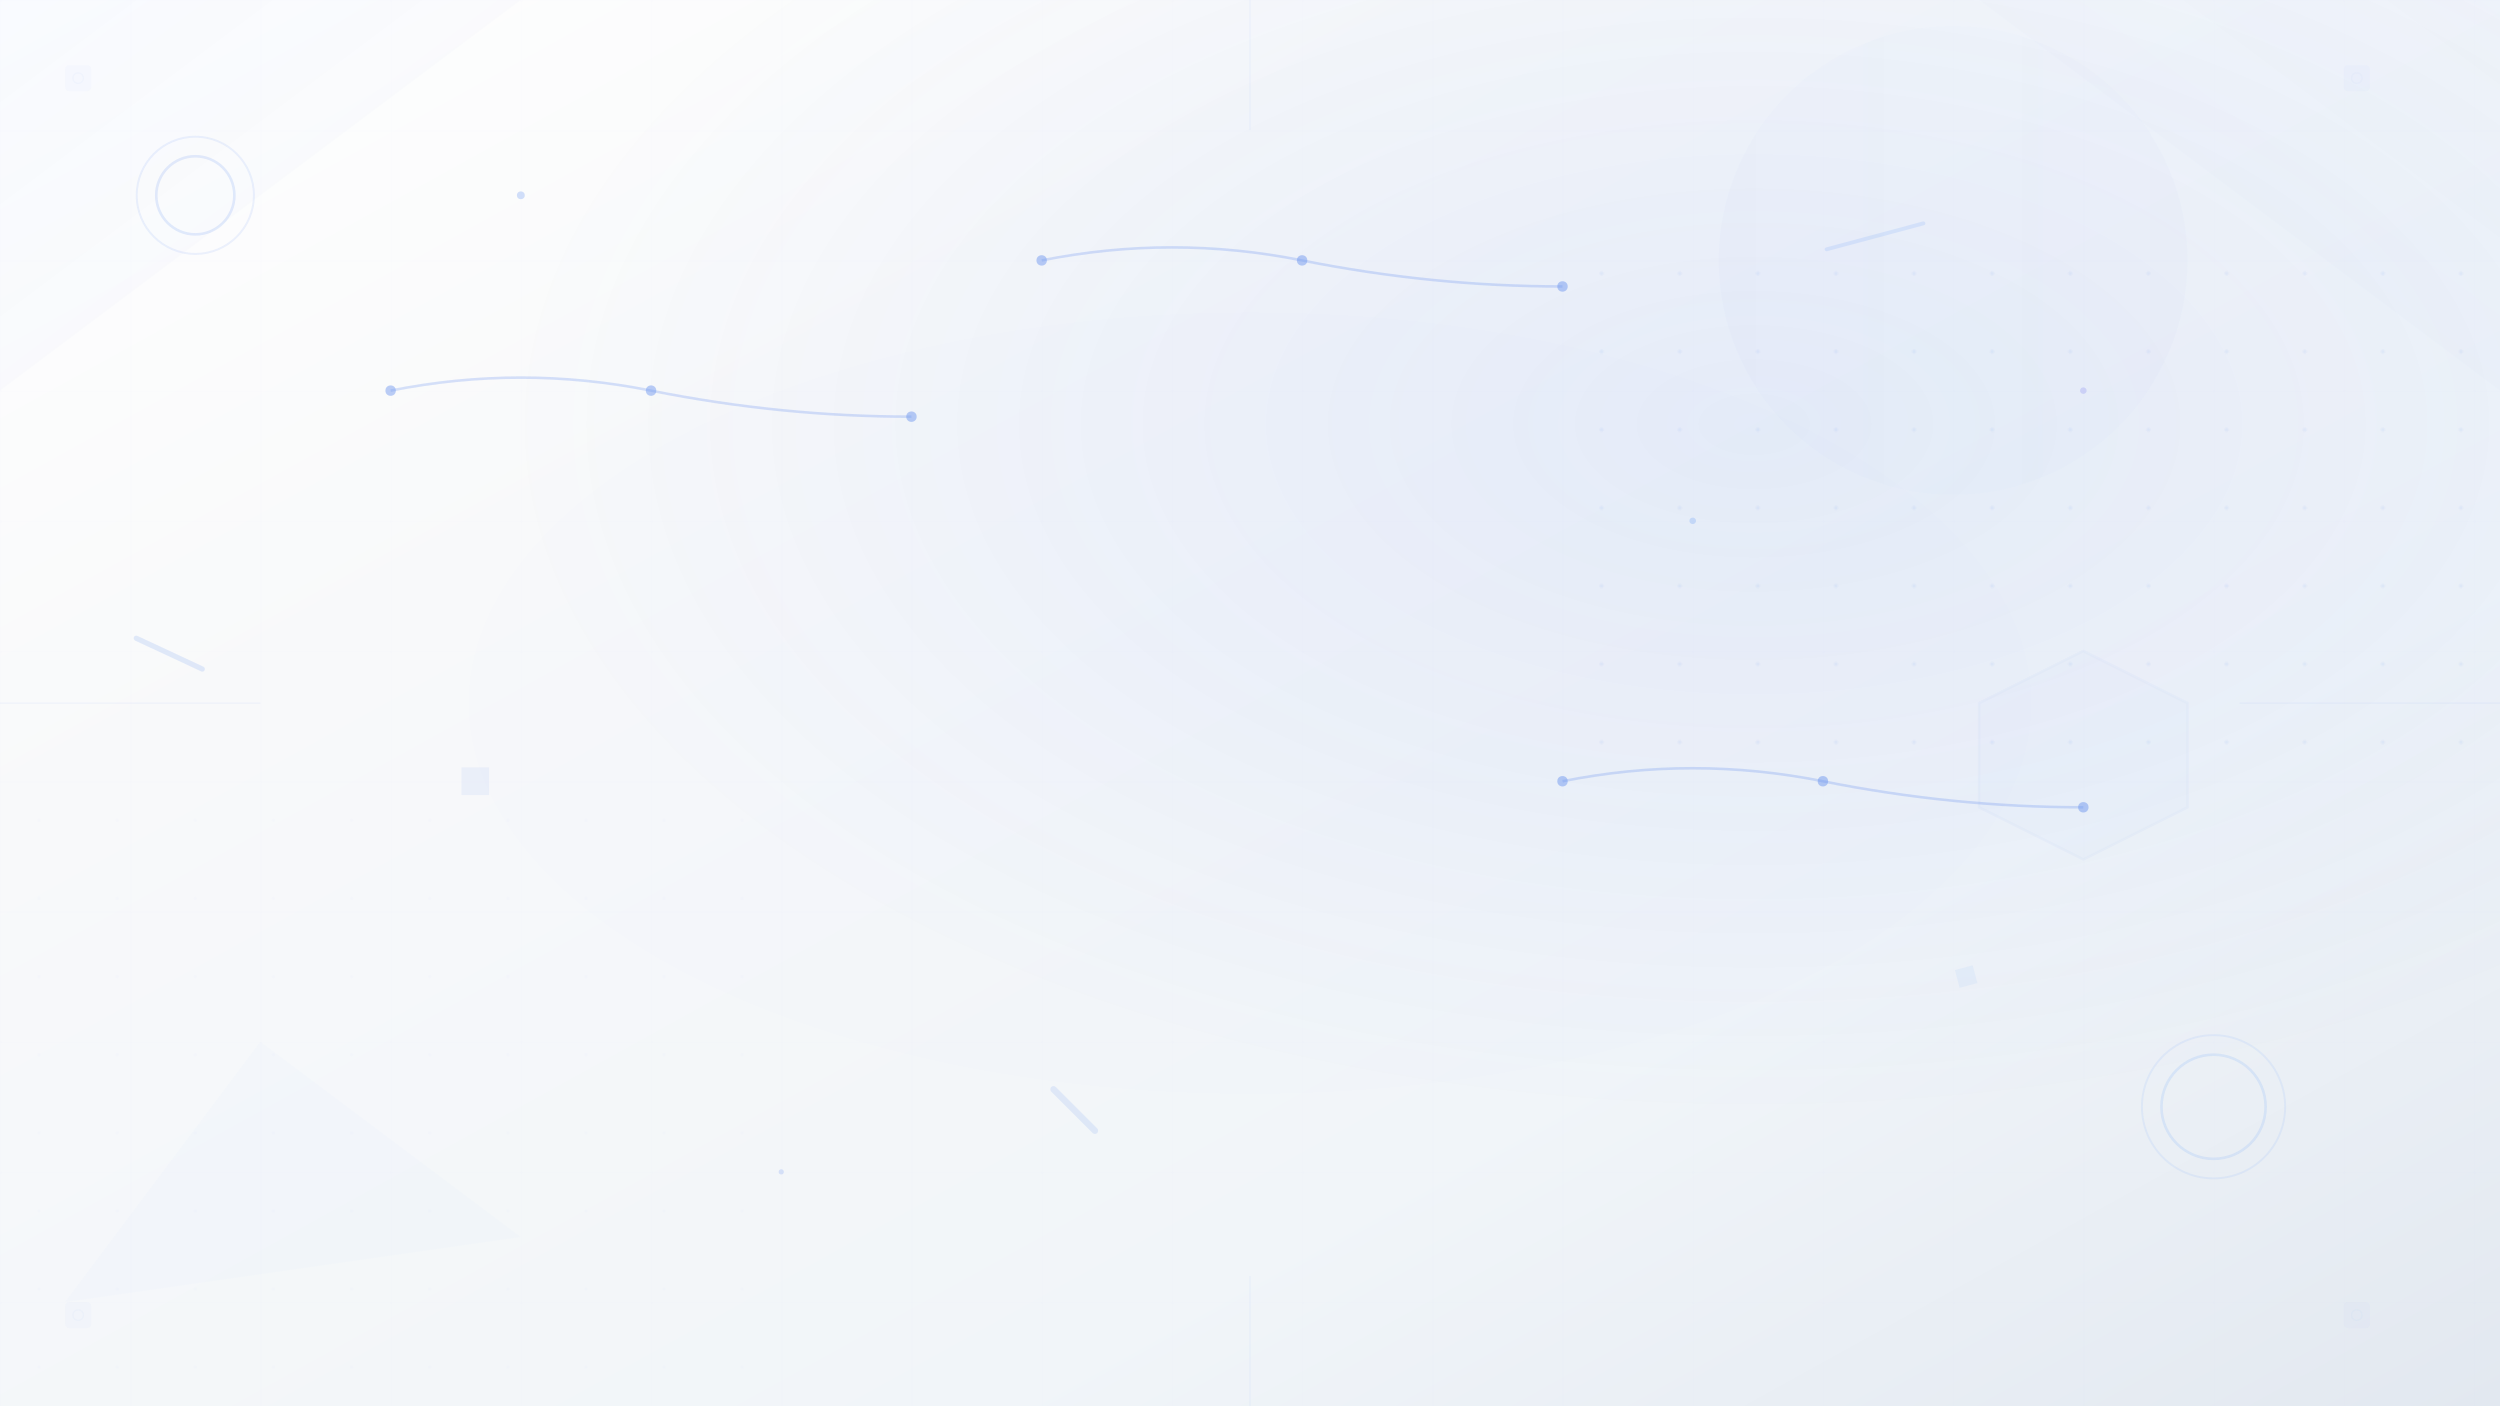 <svg width="1920" height="1080" viewBox="0 0 1920 1080" xmlns="http://www.w3.org/2000/svg">
  <defs>
    <!-- Background Gradients -->
    <linearGradient id="mainGradient" x1="0%" y1="0%" x2="100%" y2="100%">
      <stop offset="0%" style="stop-color:#ffffff"/>
      <stop offset="30%" style="stop-color:#f8f9fa"/>
      <stop offset="70%" style="stop-color:#f1f5f9"/>
      <stop offset="100%" style="stop-color:#e2e8f0"/>
    </linearGradient>

    <radialGradient id="accentGlow" cx="70%" cy="30%" r="50%">
      <stop offset="0%" style="stop-color:rgba(37,99,235,0.08)"/>
      <stop offset="50%" style="stop-color:rgba(37,99,235,0.04)"/>
      <stop offset="100%" style="stop-color:rgba(37,99,235,0)"/>
    </radialGradient>

    <linearGradient id="techGradient" x1="0%" y1="0%" x2="100%" y2="0%">
      <stop offset="0%" style="stop-color:rgba(37,99,235,0.1)"/>
      <stop offset="50%" style="stop-color:rgba(59,130,246,0.05)"/>
      <stop offset="100%" style="stop-color:rgba(37,99,235,0.1)"/>
    </linearGradient>

    <!-- Patterns for texture -->
    <pattern id="dotPattern" patternUnits="userSpaceOnUse" width="60" height="60">
      <circle cx="30" cy="30" r="1.5" fill="rgba(37,99,235,0.15)"/>
    </pattern>

    <pattern id="gridPattern" patternUnits="userSpaceOnUse" width="100" height="100">
      <path d="M 100 0 L 0 0 0 100" fill="none" stroke="rgba(37,99,235,0.06)" stroke-width="1"/>
    </pattern>

    <!-- Filters -->
    <filter id="glow" x="-50%" y="-50%" width="200%" height="200%">
      <feGaussianBlur stdDeviation="4" result="coloredBlur"/>
      <feMerge>
        <feMergeNode in="coloredBlur"/>
        <feMergeNode in="SourceGraphic"/>
      </feMerge>
    </filter>

    <filter id="soften" x="-50%" y="-50%" width="200%" height="200%">
      <feGaussianBlur stdDeviation="2"/>
    </filter>
  </defs>

  <!-- Main Background -->
  <rect width="1920" height="1080" fill="url(#mainGradient)"/>

  <!-- Accent Glow Overlay -->
  <rect width="1920" height="1080" fill="url(#accentGlow)"/>

  <!-- Grid Pattern Overlay -->
  <rect width="1920" height="1080" fill="url(#gridPattern)" opacity="0.3"/>

  <!-- Dot Pattern in Strategic Areas -->
  <rect x="1200" y="200" width="720" height="400" fill="url(#dotPattern)" opacity="0.4"/>
  <rect x="0" y="600" width="600" height="480" fill="url(#dotPattern)" opacity="0.2"/>

  <!-- Abstract Geometric Elements -->

  <!-- Large Abstract Shapes -->
  <g opacity="0.15">
    <!-- Top Right Circle -->
    <circle cx="1500" cy="200" r="180" fill="url(#techGradient)" filter="url(#soften)"/>

    <!-- Bottom Left Triangle -->
    <polygon points="200,800 50,1000 400,950" fill="rgba(59,130,246,0.1)" filter="url(#soften)"/>

    <!-- Center Right Hexagon -->
    <polygon points="1600,500 1680,540 1680,620 1600,660 1520,620 1520,540"
             fill="rgba(37,99,235,0.08)" stroke="rgba(37,99,235,0.2)" stroke-width="2"/>
  </g>

  <!-- Tech-inspired Floating Elements -->
  <g opacity="0.6">
    <!-- Circuit-like connections -->
    <g stroke="rgba(37,99,235,0.3)" stroke-width="2" fill="none">
      <path d="M300 300 Q400 280 500 300 T700 320"/>
      <path d="M1200 600 Q1300 580 1400 600 T1600 620"/>
      <path d="M800 200 Q900 180 1000 200 T1200 220"/>
    </g>

    <!-- Connection nodes -->
    <g fill="rgba(37,99,235,0.5)">
      <circle cx="300" cy="300" r="4"/>
      <circle cx="500" cy="300" r="4"/>
      <circle cx="700" cy="320" r="4"/>
      <circle cx="1200" cy="600" r="4"/>
      <circle cx="1400" cy="600" r="4"/>
      <circle cx="1600" cy="620" r="4"/>
      <circle cx="800" cy="200" r="4"/>
      <circle cx="1000" cy="200" r="4"/>
      <circle cx="1200" cy="220" r="4"/>
    </g>
  </g>

  <!-- RFID Wave Animations -->
  <g opacity="0.4">
    <!-- RFID waves from top left -->
    <g transform="translate(150, 150)">
      <circle cx="0" cy="0" r="30" fill="none" stroke="rgba(37,99,235,0.3)" stroke-width="2">
        <animate attributeName="r" values="30;60;30" dur="4s" repeatCount="indefinite"/>
        <animate attributeName="opacity" values="0.3;0;0.3" dur="4s" repeatCount="indefinite"/>
      </circle>
      <circle cx="0" cy="0" r="45" fill="none" stroke="rgba(37,99,235,0.2)" stroke-width="1.5">
        <animate attributeName="r" values="45;75;45" dur="4s" repeatCount="indefinite" begin="0.5s"/>
        <animate attributeName="opacity" values="0.2;0;0.2" dur="4s" repeatCount="indefinite" begin="0.5s"/>
      </circle>
    </g>

    <!-- RFID waves from bottom right -->
    <g transform="translate(1700, 850)">
      <circle cx="0" cy="0" r="40" fill="none" stroke="rgba(59,130,246,0.3)" stroke-width="2">
        <animate attributeName="r" values="40;70;40" dur="5s" repeatCount="indefinite"/>
        <animate attributeName="opacity" values="0.3;0;0.3" dur="5s" repeatCount="indefinite"/>
      </circle>
      <circle cx="0" cy="0" r="55" fill="none" stroke="rgba(59,130,246,0.2)" stroke-width="1.5">
        <animate attributeName="r" values="55;85;55" dur="5s" repeatCount="indefinite" begin="0.7s"/>
        <animate attributeName="opacity" values="0.2;0;0.2" dur="5s" repeatCount="indefinite" begin="0.7s"/>
      </circle>
    </g>
  </g>

  <!-- Floating Particles -->
  <g opacity="0.5">
    <!-- Small floating elements -->
    <circle cx="400" cy="150" r="3" fill="rgba(37,99,235,0.4)">
      <animateTransform attributeName="transform" type="translate"
                        values="0,0; 10,-5; 0,0" dur="6s" repeatCount="indefinite"/>
    </circle>

    <circle cx="1300" cy="400" r="2.5" fill="rgba(59,130,246,0.4)">
      <animateTransform attributeName="transform" type="translate"
                        values="0,0; -8,3; 0,0" dur="8s" repeatCount="indefinite"/>
    </circle>

    <circle cx="600" cy="900" r="2" fill="rgba(37,99,235,0.3)">
      <animateTransform attributeName="transform" type="translate"
                        values="0,0; 5,8; 0,0" dur="7s" repeatCount="indefinite"/>
    </circle>

    <circle cx="1600" cy="300" r="2.5" fill="rgba(99,102,241,0.4)">
      <animateTransform attributeName="transform" type="translate"
                        values="0,0; -6,-4; 0,0" dur="9s" repeatCount="indefinite"/>
    </circle>
  </g>

  <!-- Modern Abstract Elements -->
  <g opacity="0.2">
    <!-- Modern rectangles -->
    <rect x="100" y="500" width="60" height="4" rx="2" fill="rgba(37,99,235,0.6)" transform="rotate(25 130 502)"/>
    <rect x="1400" y="180" width="80" height="3" rx="1.5" fill="rgba(59,130,246,0.6)" transform="rotate(-15 1440 181.5)"/>
    <rect x="800" y="850" width="50" height="5" rx="2.5" fill="rgba(37,99,235,0.5)" transform="rotate(45 825 852.5)"/>

    <!-- Diamond shapes -->
    <polygon points="350,600 365,585 380,600 365,615" fill="rgba(37,99,235,0.3)" transform="rotate(45 365 600)"/>
    <polygon points="1500,750 1510,740 1520,750 1510,760" fill="rgba(59,130,246,0.3)" transform="rotate(30 1510 750)"/>
  </g>

  <!-- Subtle Brand Elements -->
  <g opacity="0.1">
    <!-- FindMate logo pattern -->
    <g transform="translate(50, 50)">
      <rect x="0" y="0" width="20" height="20" rx="3" fill="rgba(37,99,235,0.2)"/>
      <circle cx="10" cy="10" r="4" fill="none" stroke="rgba(37,99,235,0.3)" stroke-width="1"/>
    </g>

    <g transform="translate(1800, 50)">
      <rect x="0" y="0" width="20" height="20" rx="3" fill="rgba(37,99,235,0.2)"/>
      <circle cx="10" cy="10" r="4" fill="none" stroke="rgba(37,99,235,0.3)" stroke-width="1"/>
    </g>

    <g transform="translate(50, 1000)">
      <rect x="0" y="0" width="20" height="20" rx="3" fill="rgba(37,99,235,0.2)"/>
      <circle cx="10" cy="10" r="4" fill="none" stroke="rgba(37,99,235,0.3)" stroke-width="1"/>
    </g>

    <g transform="translate(1800, 1000)">
      <rect x="0" y="0" width="20" height="20" rx="3" fill="rgba(37,99,235,0.2)"/>
      <circle cx="10" cy="10" r="4" fill="none" stroke="rgba(37,99,235,0.3)" stroke-width="1"/>
    </g>
  </g>

  <!-- Light Rays -->
  <g opacity="0.1">
    <defs>
      <linearGradient id="lightRay1" x1="0%" y1="0%" x2="100%" y2="100%">
        <stop offset="0%" style="stop-color:rgba(37,99,235,0.3)"/>
        <stop offset="100%" style="stop-color:rgba(37,99,235,0)"/>
      </linearGradient>
      <linearGradient id="lightRay2" x1="100%" y1="0%" x2="0%" y2="100%">
        <stop offset="0%" style="stop-color:rgba(59,130,246,0.2)"/>
        <stop offset="100%" style="stop-color:rgba(59,130,246,0)"/>
      </linearGradient>
    </defs>

    <polygon points="0,0 400,0 0,300" fill="url(#lightRay1)"/>
    <polygon points="1920,0 1520,0 1920,300" fill="url(#lightRay2)"/>
  </g>

  <!-- Content Area Highlight -->
  <g opacity="0.05">
    <!-- Main content area glow -->
    <ellipse cx="960" cy="540" rx="600" ry="300" fill="rgba(37,99,235,0.1)" filter="url(#soften)"/>
  </g>

  <!-- Performance Optimization: Static elements for better rendering -->
  <g opacity="0.3">
    <!-- Static tech pattern -->
    <g stroke="rgba(37,99,235,0.15)" stroke-width="1" fill="none">
      <line x1="0" y1="540" x2="200" y2="540"/>
      <line x1="1720" y1="540" x2="1920" y2="540"/>
      <line x1="960" y1="0" x2="960" y2="100"/>
      <line x1="960" y1="980" x2="960" y2="1080"/>
    </g>
  </g>
</svg>
